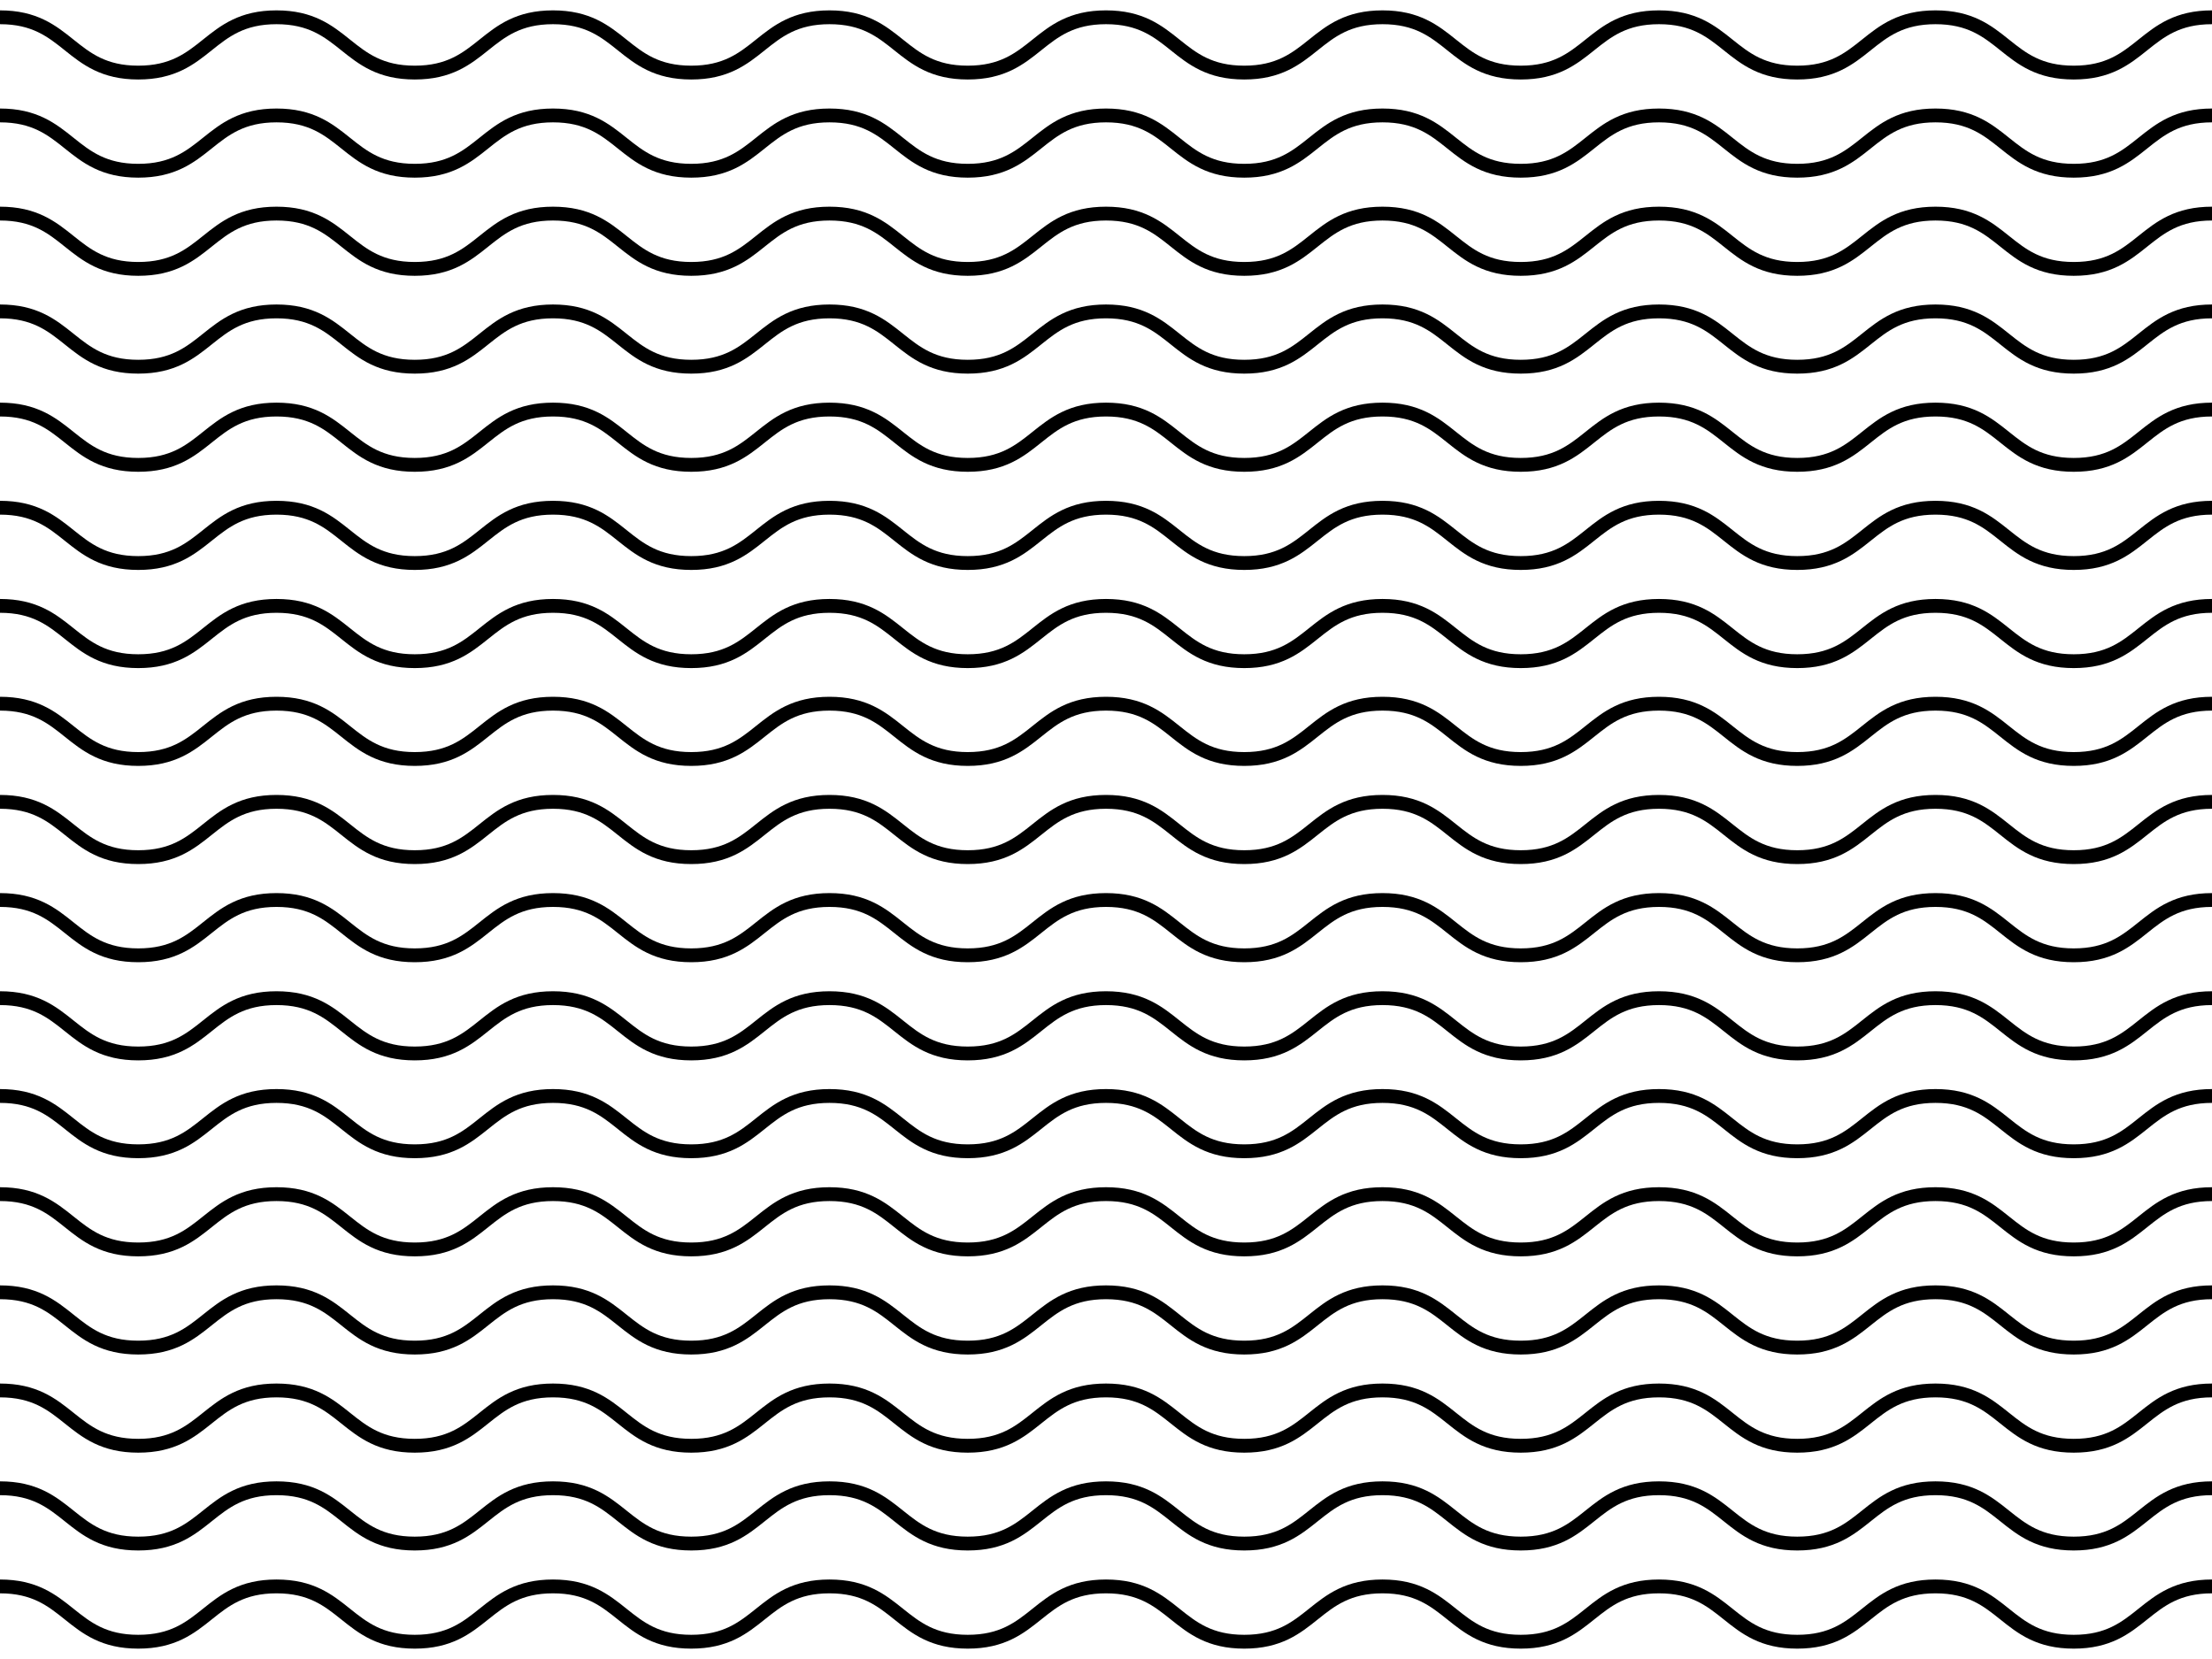 <?xml version="1.0" encoding="utf-8"?>
<!-- Generator: Adobe Illustrator 19.0.0, SVG Export Plug-In . SVG Version: 6.00 Build 0)  -->
<svg version="1.1" id="Warstwa_1" xmlns="http://www.w3.org/2000/svg" xmlns:xlink="http://www.w3.org/1999/xlink" x="0px" y="0px"
	 viewBox="0 0 640 480" style="enable-background:new 0 0 640 480;" xml:space="preserve">
<style type="text/css">
	.st0{fill:none;stroke:#000000;stroke-width:4;stroke-miterlimit:10;}
</style>
<path id="XMLID_1_" class="st0" d="M0,5c20,0,20,16,40,16C60,21,60,5,80,5c20,0,20,16,40,16c20,0,20-16,40-16c20,0,20,16,40,16
	c20,0,20-16,40-16c20,0,20,16,40,16c20,0,20-16,40-16c20,0,20,16,40,16c20,0,20-16,40-16c20,0,20,16,40,16c20,0,20-16,40-16
	c20,0,20,16,40,16c20,0,20-16,40-16c20,0,20,16,40,16c20,0,20-16,40-16"/>
<path id="XMLID_3_" class="st0" d="M0,33.4c20,0,20,16,40,16c20,0,20-16,40-16c20,0,20,16,40,16c20,0,20-16,40-16c20,0,20,16,40,16
	c20,0,20-16,40-16c20,0,20,16,40,16c20,0,20-16,40-16c20,0,20,16,40,16c20,0,20-16,40-16c20,0,20,16,40,16c20,0,20-16,40-16
	c20,0,20,16,40,16c20,0,20-16,40-16c20,0,20,16,40,16c20,0,20-16,40-16"/>
<path id="XMLID_4_" class="st0" d="M0,61.8c20,0,20,16,40,16c20,0,20-16,40-16c20,0,20,16,40,16c20,0,20-16,40-16c20,0,20,16,40,16
	c20,0,20-16,40-16c20,0,20,16,40,16c20,0,20-16,40-16c20,0,20,16,40,16c20,0,20-16,40-16c20,0,20,16,40,16c20,0,20-16,40-16
	c20,0,20,16,40,16c20,0,20-16,40-16c20,0,20,16,40,16c20,0,20-16,40-16"/>
<path id="XMLID_5_" class="st0" d="M0,90.1c20,0,20,16,40,16c20,0,20-16,40-16c20,0,20,16,40,16c20,0,20-16,40-16c20,0,20,16,40,16
	c20,0,20-16,40-16c20,0,20,16,40,16c20,0,20-16,40-16c20,0,20,16,40,16c20,0,20-16,40-16c20,0,20,16,40,16c20,0,20-16,40-16
	c20,0,20,16,40,16c20,0,20-16,40-16c20,0,20,16,40,16c20,0,20-16,40-16"/>
<path id="XMLID_6_" class="st0" d="M0,118.5c20,0,20,16,40,16c20,0,20-16,40-16c20,0,20,16,40,16c20,0,20-16,40-16c20,0,20,16,40,16
	c20,0,20-16,40-16c20,0,20,16,40,16c20,0,20-16,40-16c20,0,20,16,40,16c20,0,20-16,40-16c20,0,20,16,40,16c20,0,20-16,40-16
	c20,0,20,16,40,16c20,0,20-16,40-16c20,0,20,16,40,16c20,0,20-16,40-16"/>
<path id="XMLID_7_" class="st0" d="M0,146.9c20,0,20,16,40,16c20,0,20-16,40-16c20,0,20,16,40,16c20,0,20-16,40-16c20,0,20,16,40,16
	c20,0,20-16,40-16c20,0,20,16,40,16c20,0,20-16,40-16c20,0,20,16,40,16c20,0,20-16,40-16c20,0,20,16,40,16c20,0,20-16,40-16
	c20,0,20,16,40,16c20,0,20-16,40-16c20,0,20,16,40,16c20,0,20-16,40-16"/>
<path id="XMLID_8_" class="st0" d="M0,175.3c20,0,20,16,40,16c20,0,20-16,40-16c20,0,20,16,40,16c20,0,20-16,40-16c20,0,20,16,40,16
	c20,0,20-16,40-16c20,0,20,16,40,16c20,0,20-16,40-16c20,0,20,16,40,16c20,0,20-16,40-16c20,0,20,16,40,16c20,0,20-16,40-16
	c20,0,20,16,40,16c20,0,20-16,40-16c20,0,20,16,40,16c20,0,20-16,40-16"/>
<path id="XMLID_9_" class="st0" d="M0,203.6c20,0,20,16,40,16c20,0,20-16,40-16c20,0,20,16,40,16c20,0,20-16,40-16c20,0,20,16,40,16
	c20,0,20-16,40-16c20,0,20,16,40,16c20,0,20-16,40-16c20,0,20,16,40,16c20,0,20-16,40-16c20,0,20,16,40,16c20,0,20-16,40-16
	c20,0,20,16,40,16c20,0,20-16,40-16c20,0,20,16,40,16c20,0,20-16,40-16"/>
<path id="XMLID_10_" class="st0" d="M0,232c20,0,20,16,40,16c20,0,20-16,40-16c20,0,20,16,40,16c20,0,20-16,40-16c20,0,20,16,40,16
	c20,0,20-16,40-16c20,0,20,16,40,16c20,0,20-16,40-16c20,0,20,16,40,16c20,0,20-16,40-16c20,0,20,16,40,16c20,0,20-16,40-16
	c20,0,20,16,40,16c20,0,20-16,40-16c20,0,20,16,40,16c20,0,20-16,40-16"/>
<path id="XMLID_11_" class="st0" d="M0,260.4c20,0,20,16,40,16c20,0,20-16,40-16c20,0,20,16,40,16c20,0,20-16,40-16
	c20,0,20,16,40,16c20,0,20-16,40-16c20,0,20,16,40,16c20,0,20-16,40-16c20,0,20,16,40,16c20,0,20-16,40-16c20,0,20,16,40,16
	c20,0,20-16,40-16c20,0,20,16,40,16c20,0,20-16,40-16c20,0,20,16,40,16c20,0,20-16,40-16"/>
<path id="XMLID_12_" class="st0" d="M0,288.8c20,0,20,16,40,16c20,0,20-16,40-16c20,0,20,16,40,16c20,0,20-16,40-16
	c20,0,20,16,40,16c20,0,20-16,40-16c20,0,20,16,40,16c20,0,20-16,40-16c20,0,20,16,40,16c20,0,20-16,40-16c20,0,20,16,40,16
	c20,0,20-16,40-16c20,0,20,16,40,16c20,0,20-16,40-16c20,0,20,16,40,16c20,0,20-16,40-16"/>
<path id="XMLID_13_" class="st0" d="M0,317.1c20,0,20,16,40,16c20,0,20-16,40-16c20,0,20,16,40,16c20,0,20-16,40-16
	c20,0,20,16,40,16c20,0,20-16,40-16c20,0,20,16,40,16c20,0,20-16,40-16c20,0,20,16,40,16c20,0,20-16,40-16c20,0,20,16,40,16
	c20,0,20-16,40-16c20,0,20,16,40,16c20,0,20-16,40-16c20,0,20,16,40,16c20,0,20-16,40-16"/>
<path id="XMLID_71_" class="st0" d="M0,345.5c20,0,20,16,40,16c20,0,20-16,40-16c20,0,20,16,40,16c20,0,20-16,40-16
	c20,0,20,16,40,16c20,0,20-16,40-16c20,0,20,16,40,16c20,0,20-16,40-16c20,0,20,16,40,16c20,0,20-16,40-16c20,0,20,16,40,16
	c20,0,20-16,40-16c20,0,20,16,40,16c20,0,20-16,40-16c20,0,20,16,40,16c20,0,20-16,40-16"/>
<path id="XMLID_68_" class="st0" d="M0,373.9c20,0,20,16,40,16c20,0,20-16,40-16c20,0,20,16,40,16c20,0,20-16,40-16
	c20,0,20,16,40,16c20,0,20-16,40-16c20,0,20,16,40,16c20,0,20-16,40-16c20,0,20,16,40,16c20,0,20-16,40-16c20,0,20,16,40,16
	c20,0,20-16,40-16c20,0,20,16,40,16c20,0,20-16,40-16c20,0,20,16,40,16c20,0,20-16,40-16"/>
<path id="XMLID_65_" class="st0" d="M0,402.3c20,0,20,16,40,16c20,0,20-16,40-16c20,0,20,16,40,16c20,0,20-16,40-16
	c20,0,20,16,40,16c20,0,20-16,40-16c20,0,20,16,40,16c20,0,20-16,40-16c20,0,20,16,40,16c20,0,20-16,40-16c20,0,20,16,40,16
	c20,0,20-16,40-16c20,0,20,16,40,16c20,0,20-16,40-16c20,0,20,16,40,16c20,0,20-16,40-16"/>
<path id="XMLID_62_" class="st0" d="M0,430.6c20,0,20,16,40,16c20,0,20-16,40-16c20,0,20,16,40,16c20,0,20-16,40-16
	c20,0,20,16,40,16c20,0,20-16,40-16c20,0,20,16,40,16c20,0,20-16,40-16c20,0,20,16,40,16c20,0,20-16,40-16c20,0,20,16,40,16
	c20,0,20-16,40-16c20,0,20,16,40,16c20,0,20-16,40-16c20,0,20,16,40,16c20,0,20-16,40-16"/>
<path id="XMLID_59_" class="st0" d="M0,459c20,0,20,16,40,16c20,0,20-16,40-16c20,0,20,16,40,16c20,0,20-16,40-16c20,0,20,16,40,16
	c20,0,20-16,40-16c20,0,20,16,40,16c20,0,20-16,40-16c20,0,20,16,40,16c20,0,20-16,40-16c20,0,20,16,40,16c20,0,20-16,40-16
	c20,0,20,16,40,16c20,0,20-16,40-16c20,0,20,16,40,16c20,0,20-16,40-16"/>
</svg>
